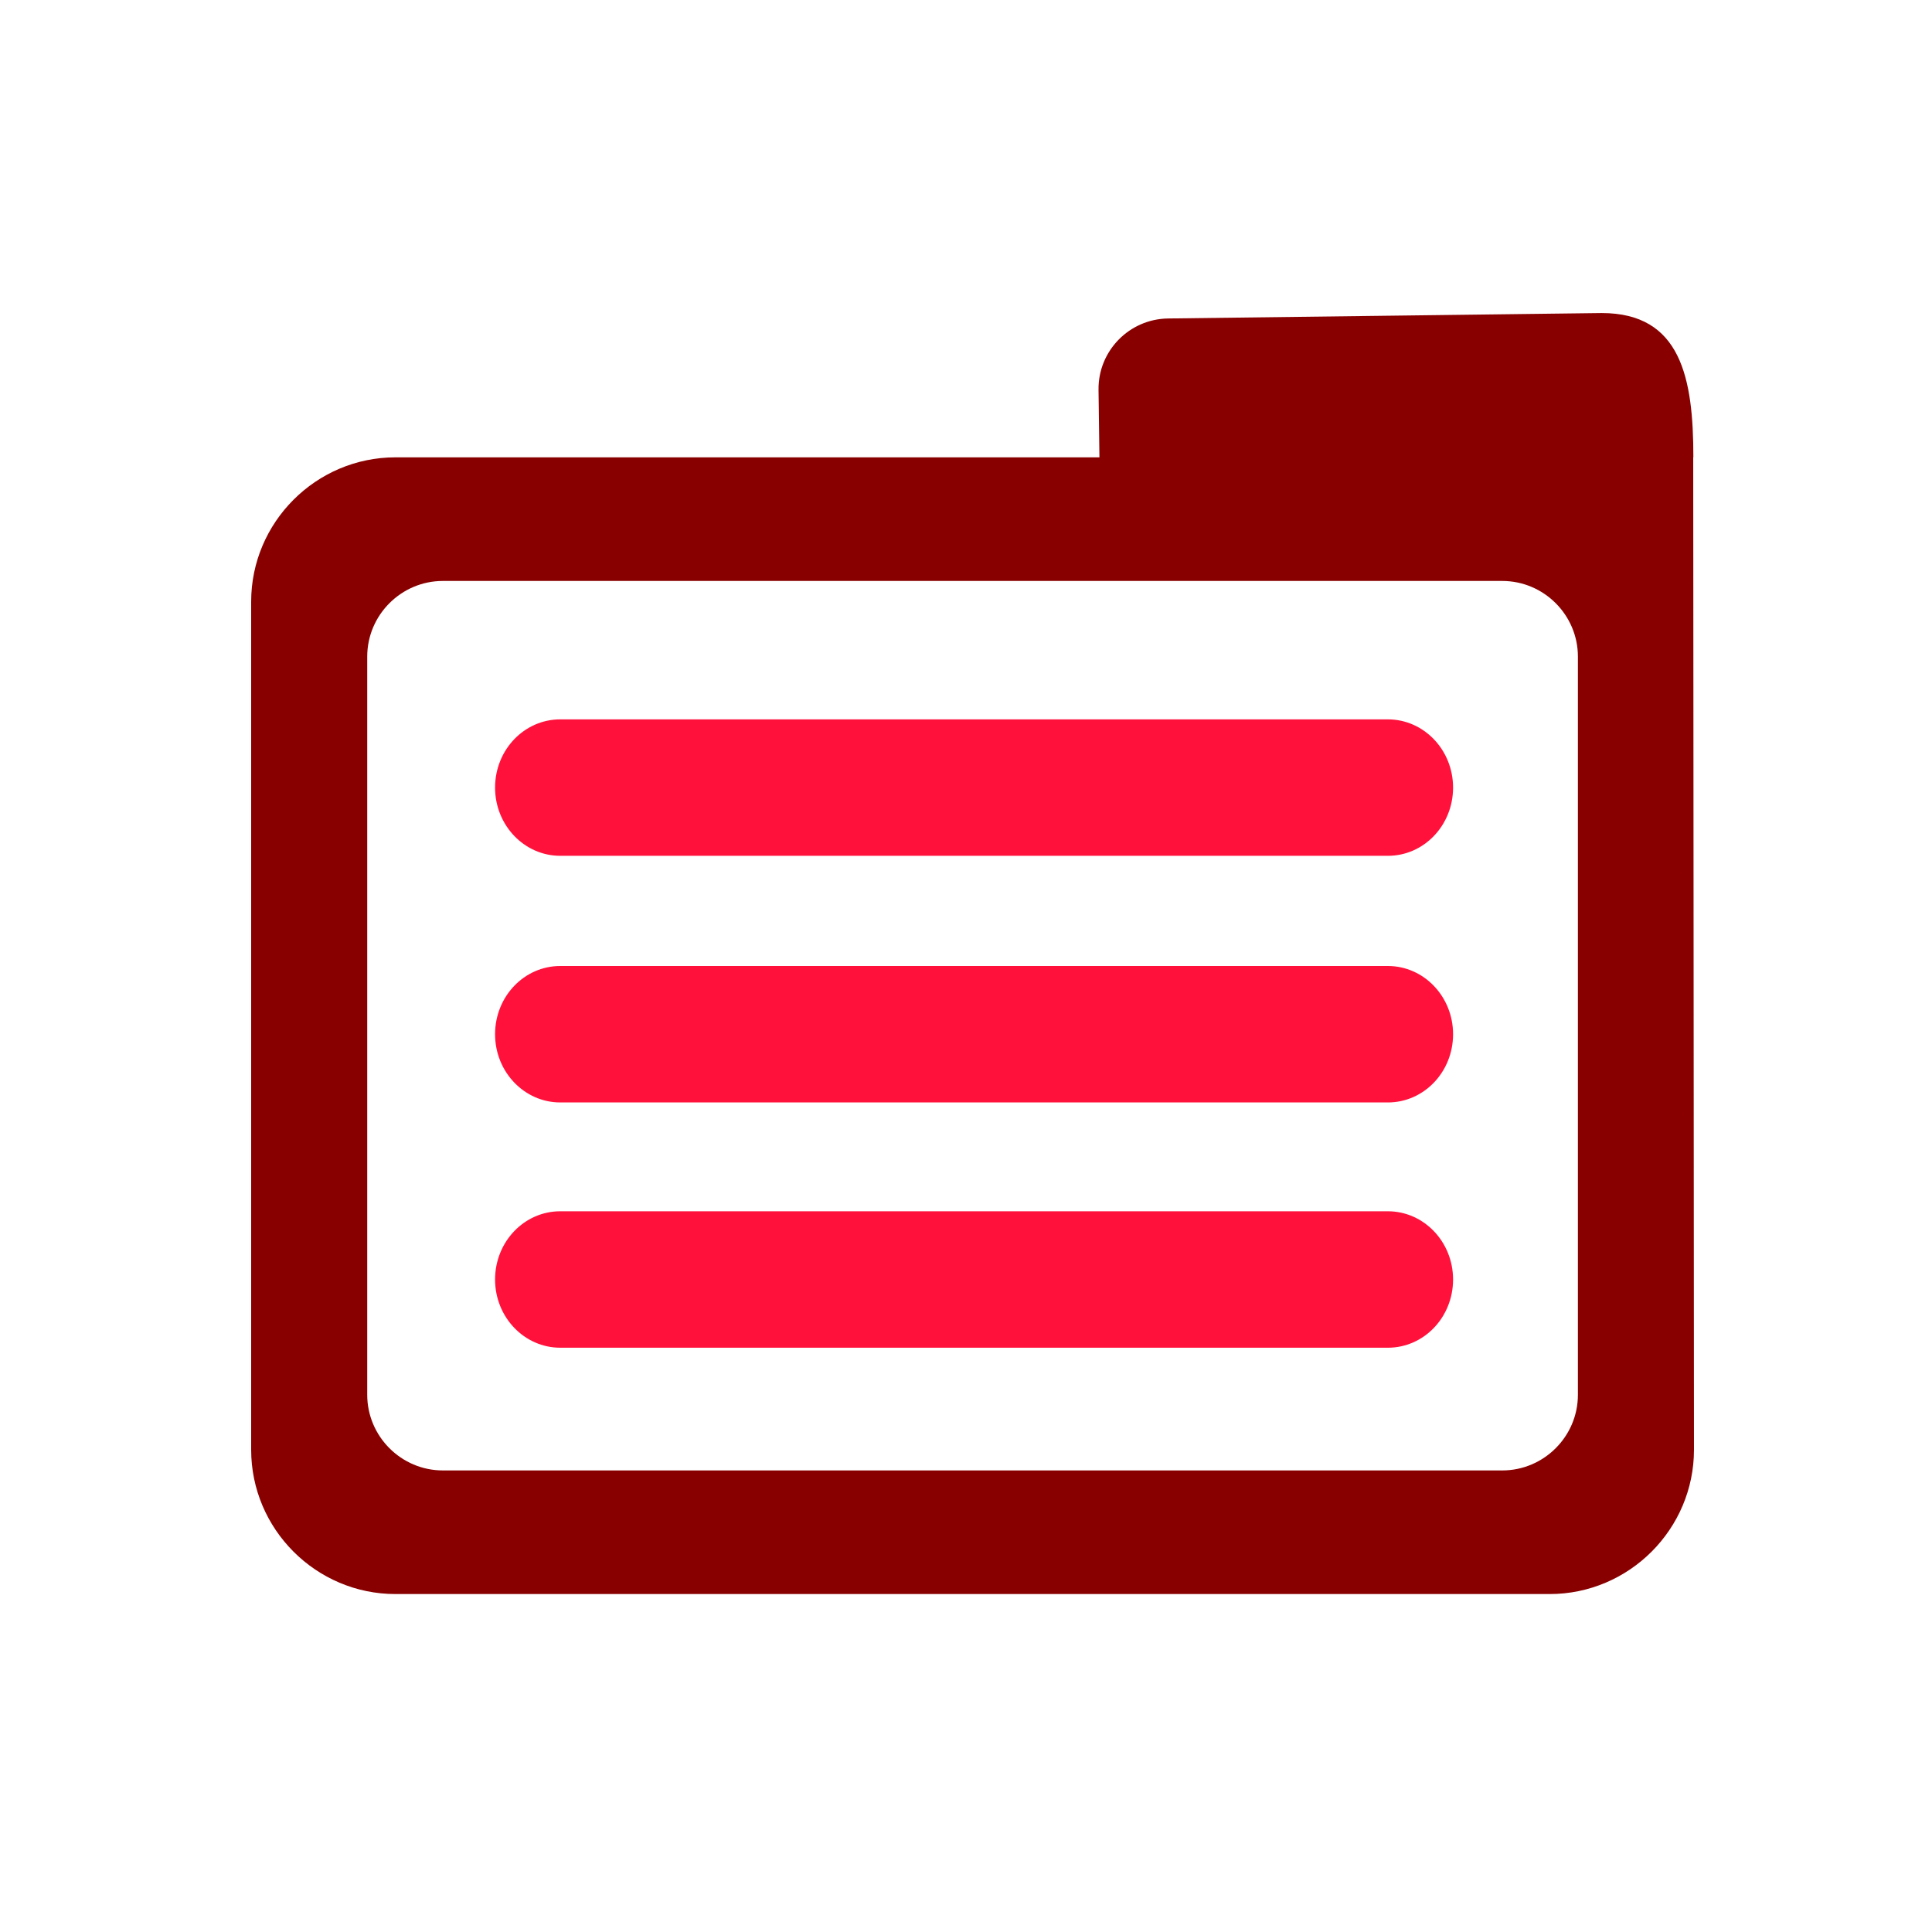 <?xml version="1.0" encoding="UTF-8"?>
<svg id="Layer_1" data-name="Layer 1" xmlns="http://www.w3.org/2000/svg" viewBox="0 0 128 128">
  <defs>
    <style>
      .cls-1 {
        fill: none;
      }

      .cls-1, .cls-2, .cls-3 {
        stroke-width: 0px;
      }

      .cls-2 {
        fill: #ff113b;
      }

      .cls-3 {
        fill: #890000;
      }
    </style>
  </defs>
  <path class="cls-1" d="M99.53,38.49H29.34c-2.76,0-5.01,2.26-5.01,5.01v48.91c0,2.76,2.26,5.01,5.01,5.01h70.19c2.76,0,5.01-2.26,5.01-5.01v-48.91c0-2.76-2.26-5.01-5.01-5.01ZM91.95,89.29h-54.83c-2.39,0-4.32-2.02-4.32-4.52s1.94-4.52,4.32-4.52h54.83c2.39,0,4.32,2.02,4.32,4.52s-1.94,4.52-4.32,4.52ZM91.95,73.04h-54.83c-2.39,0-4.32-2.02-4.32-4.52s1.94-4.52,4.32-4.52h54.83c2.39,0,4.32,2.02,4.32,4.52s-1.94,4.52-4.32,4.52ZM91.95,56.7h-54.83c-2.39,0-4.32-2.02-4.32-4.52s1.94-4.52,4.32-4.52h54.83c2.39,0,4.32,2.02,4.32,4.52s-1.94,4.52-4.32,4.52Z"/>
  <path class="cls-2" d="M91.95,80.25h-54.83c-2.39,0-4.32,2.02-4.32,4.52s1.94,4.52,4.32,4.52h54.83c2.39,0,4.32-2.02,4.32-4.52s-1.94-4.52-4.32-4.52Z"/>
  <path class="cls-2" d="M91.95,47.66h-54.83c-2.39,0-4.32,2.02-4.32,4.52s1.94,4.52,4.32,4.52h54.83c2.39,0,4.32-2.02,4.32-4.52s-1.94-4.52-4.32-4.52Z"/>
  <path class="cls-2" d="M91.95,64h-54.83c-2.39,0-4.32,2.02-4.32,4.52s1.94,4.52,4.32,4.52h54.83c2.39,0,4.32-2.02,4.32-4.52s-1.94-4.52-4.32-4.52Z"/>
  <path class="cls-3" d="M112.19,30.3c0-5.26-.82-9.56-6.08-9.56l-28.73.36c-2.57.04-4.63,2.15-4.6,4.72l.06,4.48H26.2c-5.26,0-9.56,4.3-9.56,9.56v56.19c0,5.26,4.3,9.56,9.56,9.56h76.47c5.26,0,9.56-4.3,9.56-9.56l-.05-65.75ZM104.54,92.41c0,2.76-2.26,5.01-5.01,5.01H29.34c-2.76,0-5.01-2.26-5.01-5.01v-48.91c0-2.76,2.26-5.01,5.01-5.01h70.19c2.76,0,5.01,2.26,5.01,5.01v48.91Z"/>
</svg>